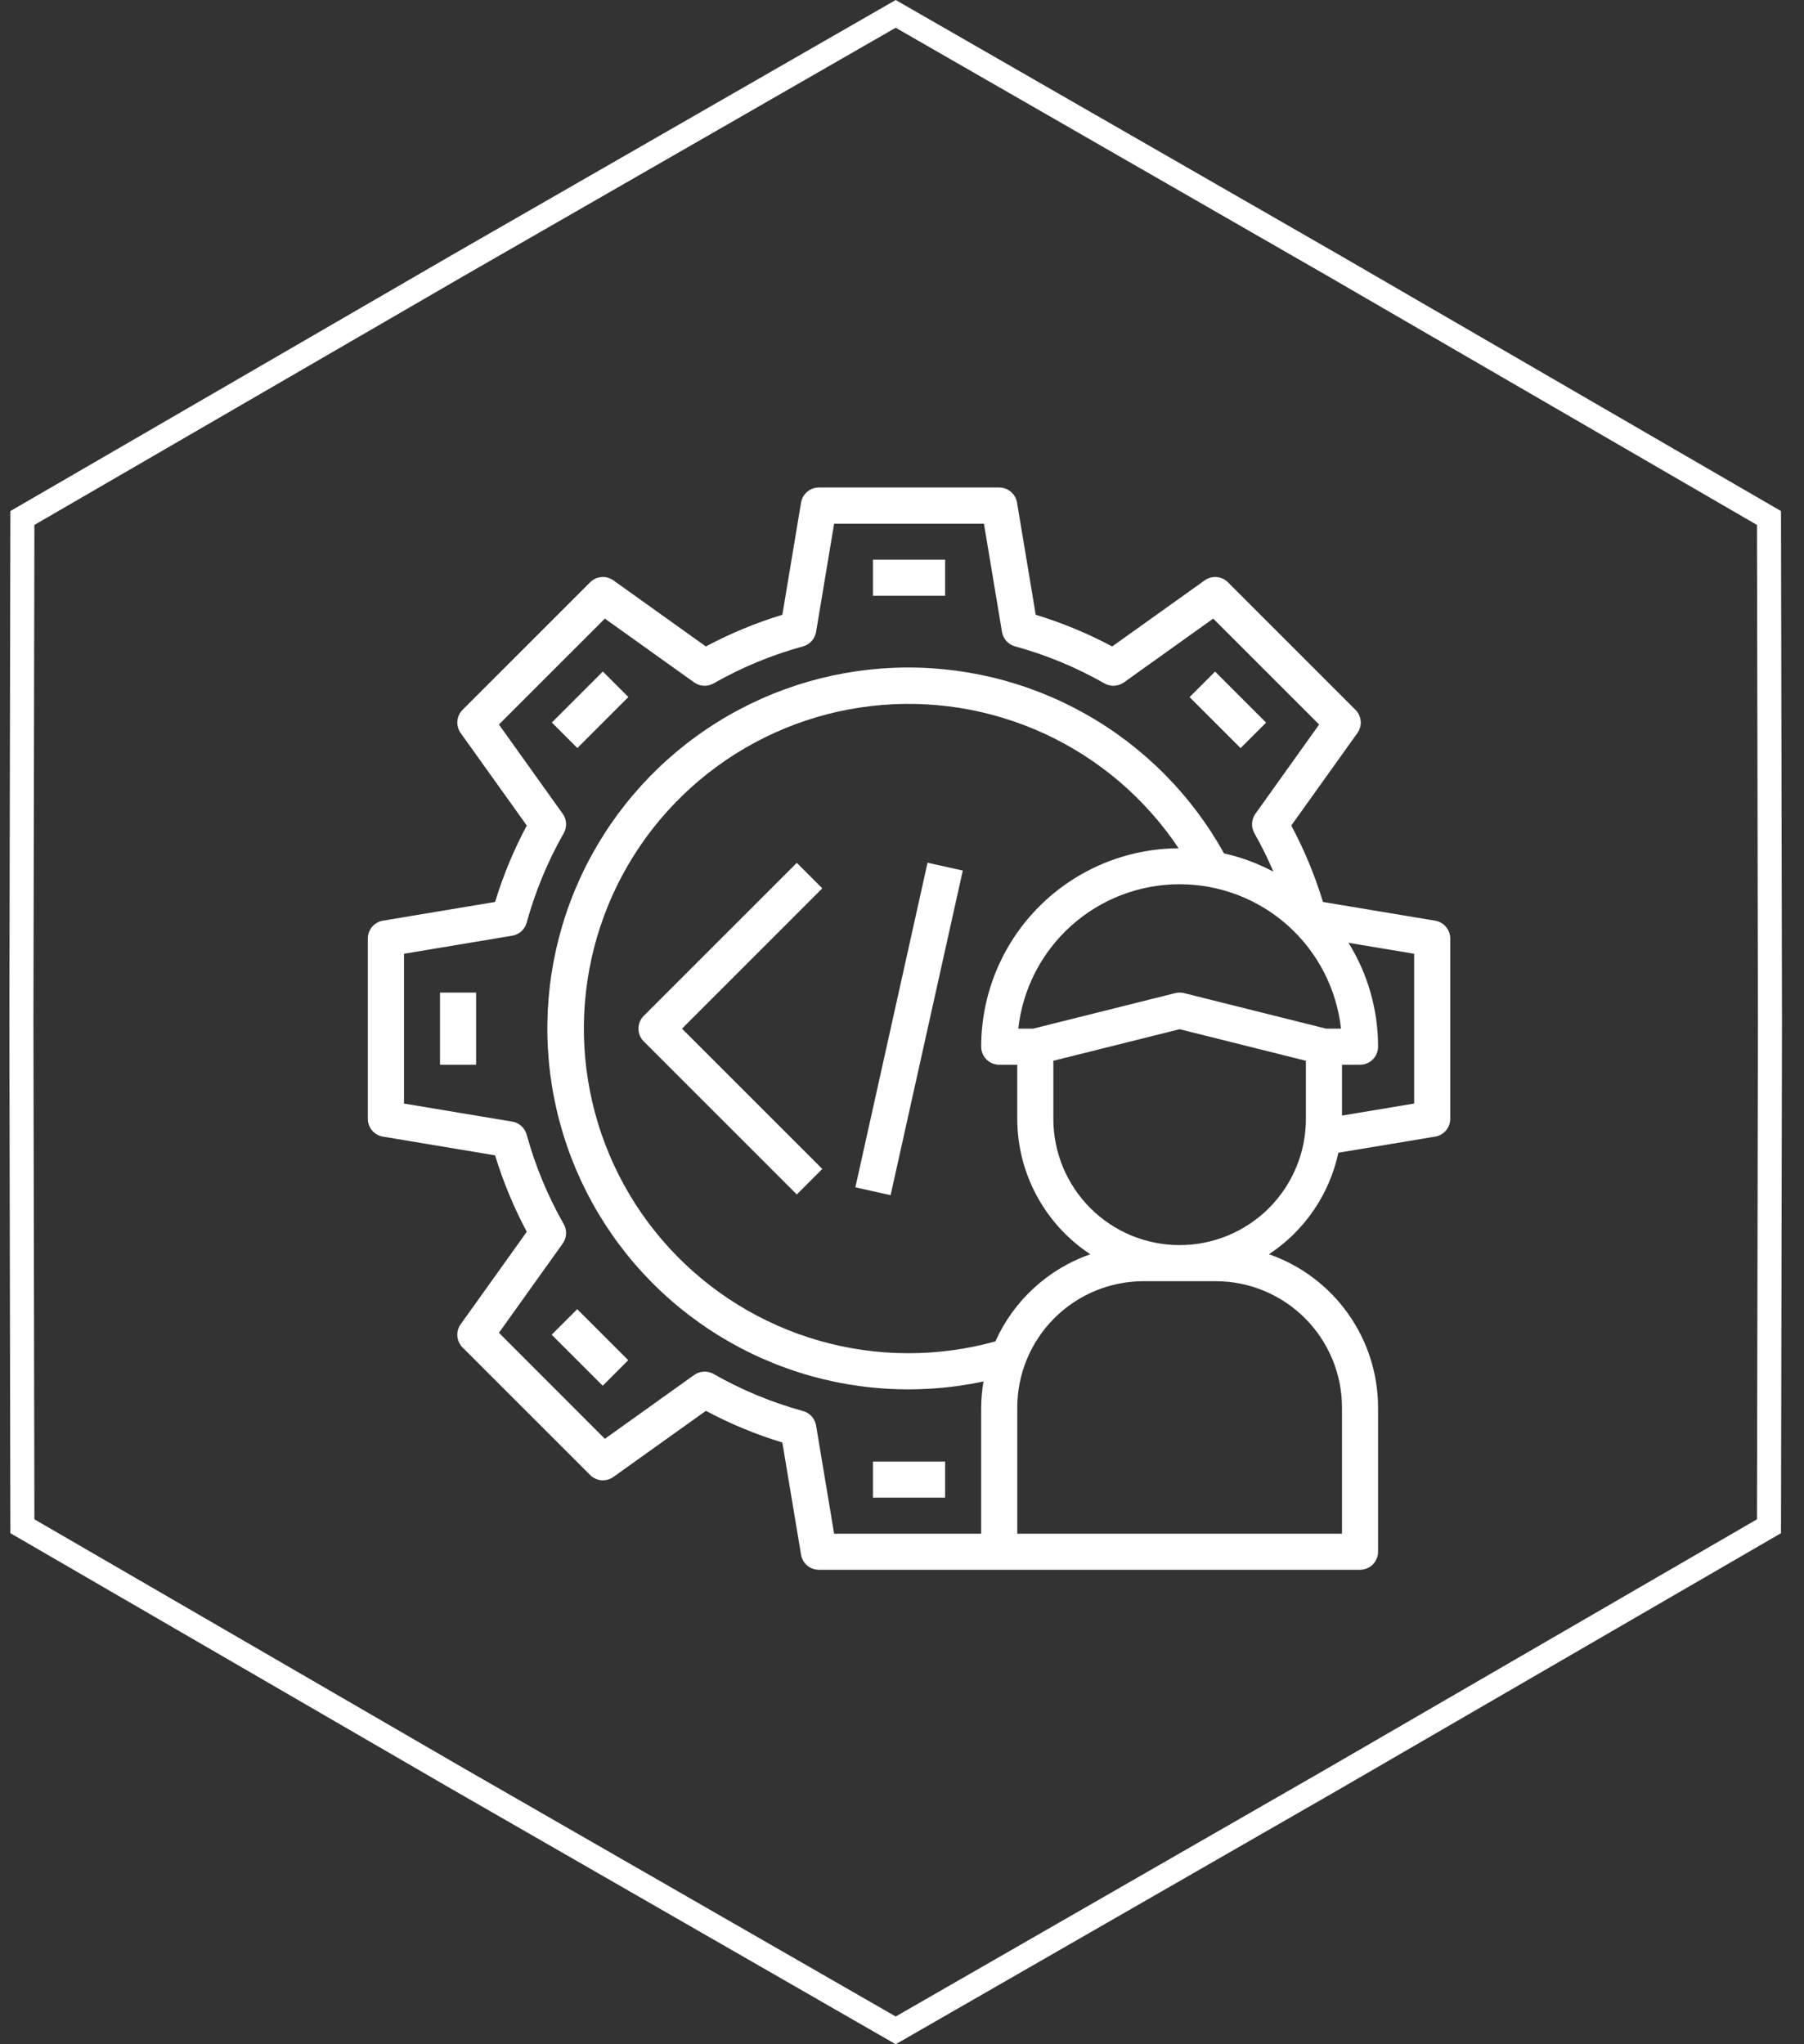 <svg width="75" height="85" viewBox="0 0 75 85" fill="none" xmlns="http://www.w3.org/2000/svg">
<rect x="0" y="0" width="75" height="85" fill="#333333" stroke="none"/>
<path d="M19.065 11.022L37.238 0.577L55.41 11.022L55.412 11.023L73.544 21.538L73.585 42.499V42.501L73.544 63.462L55.412 73.977L55.41 73.978L37.238 84.423L19.065 73.978L19.063 73.977L0.931 63.462L0.89 42.501V42.499L0.931 21.538L19.063 11.023L19.065 11.022Z" stroke="white"/>
<path fill-rule="evenodd" clip-rule="evenodd" d="M55.002 37.504L59.666 38.282C59.841 38.311 60 38.401 60.114 38.537C60.229 38.672 60.292 38.844 60.292 39.022V46.522C60.292 46.699 60.23 46.871 60.115 47.006C60 47.141 59.841 47.232 59.666 47.261L55.642 47.931C55.27 49.662 54.234 51.177 52.757 52.152C54.08 52.612 55.227 53.473 56.039 54.614C56.852 55.755 57.29 57.12 57.292 58.522V64.522C57.292 64.72 57.214 64.911 57.073 65.052C56.932 65.192 56.741 65.272 56.542 65.272H34.042C33.865 65.271 33.693 65.209 33.558 65.094C33.423 64.979 33.332 64.82 33.303 64.645L32.526 59.981C31.426 59.646 30.361 59.205 29.347 58.663L25.501 61.412C25.356 61.515 25.18 61.564 25.003 61.549C24.826 61.534 24.66 61.457 24.535 61.332L19.232 56.029C19.107 55.904 19.03 55.738 19.015 55.561C19 55.384 19.049 55.208 19.152 55.063L21.901 51.217C21.359 50.203 20.918 49.139 20.583 48.039L15.919 47.261C15.744 47.232 15.585 47.142 15.47 47.006C15.356 46.871 15.293 46.699 15.293 46.522V39.022C15.293 38.844 15.356 38.672 15.47 38.537C15.585 38.401 15.744 38.311 15.919 38.282L20.583 37.504C20.918 36.404 21.359 35.34 21.901 34.326L19.152 30.48C19.049 30.335 19 30.159 19.015 29.982C19.03 29.805 19.107 29.639 19.232 29.514L24.535 24.211C24.66 24.086 24.826 24.009 25.003 23.994C25.18 23.979 25.356 24.028 25.501 24.131L29.347 26.88C30.361 26.338 31.426 25.897 32.526 25.562L33.303 20.898C33.332 20.723 33.423 20.564 33.558 20.449C33.693 20.334 33.865 20.271 34.042 20.271H41.542C41.72 20.271 41.892 20.334 42.027 20.449C42.162 20.564 42.253 20.723 42.282 20.898L43.059 25.562C44.159 25.897 45.224 26.338 46.238 26.88L50.084 24.131C50.229 24.028 50.405 23.979 50.582 23.994C50.759 24.009 50.925 24.086 51.05 24.211L56.353 29.514C56.478 29.639 56.555 29.805 56.57 29.982C56.585 30.159 56.536 30.335 56.433 30.48L53.684 34.326C54.226 35.34 54.667 36.404 55.002 37.504ZM34.06 55.747C36.451 56.431 38.985 56.441 41.382 55.776C41.759 54.936 42.303 54.181 42.982 53.558C43.66 52.934 44.459 52.456 45.328 52.152C44.396 51.538 43.63 50.702 43.101 49.719C42.571 48.737 42.293 47.638 42.292 46.522V44.272H41.542C41.344 44.272 41.153 44.193 41.012 44.052C40.871 43.911 40.792 43.72 40.792 43.522C40.792 41.341 41.656 39.248 43.194 37.702C44.733 36.156 46.82 35.282 49.001 35.272C47.62 33.203 45.694 31.556 43.436 30.512C41.178 29.469 38.676 29.07 36.205 29.359C33.734 29.648 31.392 30.614 29.436 32.151C27.479 33.687 25.985 35.734 25.119 38.065C24.253 40.397 24.047 42.923 24.526 45.364C25.004 47.805 26.148 50.066 27.83 51.898C29.512 53.731 31.668 55.062 34.06 55.747ZM42.334 42.772H42.95L48.861 41.294C48.98 41.264 49.105 41.264 49.224 41.294L55.135 42.772H55.751C55.568 41.12 54.782 39.595 53.544 38.487C52.306 37.379 50.704 36.767 49.042 36.767C47.381 36.767 45.778 37.379 44.541 38.487C43.303 39.595 42.517 41.12 42.334 42.772ZM33.744 58.892C33.84 58.998 33.904 59.13 33.928 59.272L34.678 63.772H40.792V58.522C40.796 58.159 40.828 57.798 40.889 57.441C38.171 58.02 35.346 57.833 32.728 56.9C30.11 55.968 27.802 54.327 26.062 52.161C24.322 49.994 23.217 47.387 22.872 44.629C22.526 41.872 22.953 39.073 24.104 36.544C25.256 34.014 27.087 31.855 29.394 30.305C31.701 28.755 34.392 27.877 37.169 27.767C39.946 27.657 42.699 28.32 45.121 29.683C47.543 31.045 49.539 33.053 50.887 35.484C51.603 35.644 52.295 35.901 52.943 36.246C52.708 35.699 52.444 35.164 52.151 34.645C52.08 34.52 52.047 34.378 52.054 34.235C52.061 34.092 52.109 33.954 52.193 33.837L54.842 30.126L50.438 25.722L46.726 28.375C46.609 28.458 46.472 28.506 46.329 28.514C46.186 28.521 46.044 28.488 45.919 28.417C44.749 27.75 43.499 27.232 42.2 26.876C42.061 26.838 41.937 26.762 41.841 26.655C41.745 26.549 41.681 26.417 41.657 26.276L40.907 21.776H34.678L33.928 26.276C33.904 26.417 33.84 26.549 33.744 26.655C33.648 26.762 33.524 26.838 33.386 26.876C32.086 27.232 30.836 27.75 29.666 28.417C29.541 28.488 29.399 28.521 29.256 28.514C29.113 28.506 28.976 28.458 28.859 28.375L25.147 25.722L20.743 30.126L23.395 33.838C23.479 33.955 23.527 34.093 23.534 34.236C23.541 34.379 23.508 34.521 23.437 34.645C22.77 35.816 22.253 37.066 21.896 38.365C21.858 38.503 21.782 38.628 21.675 38.724C21.569 38.82 21.438 38.883 21.296 38.907L16.796 39.657V45.887L21.296 46.637C21.438 46.66 21.569 46.724 21.675 46.82C21.782 46.916 21.858 47.04 21.896 47.178C22.253 48.478 22.77 49.728 23.437 50.898C23.508 51.023 23.541 51.165 23.534 51.308C23.527 51.451 23.479 51.589 23.395 51.706L20.743 55.418L25.147 59.826L28.859 57.172C28.976 57.089 29.113 57.041 29.256 57.033C29.399 57.026 29.541 57.06 29.666 57.13C30.836 57.797 32.086 58.315 33.386 58.672C33.524 58.709 33.648 58.786 33.744 58.892ZM52.755 50.234C53.739 49.249 54.292 47.914 54.292 46.522V44.107L49.042 42.795L43.792 44.107V46.522C43.792 47.914 44.346 49.249 45.33 50.234C46.315 51.218 47.65 51.772 49.042 51.772C50.435 51.772 51.77 51.218 52.755 50.234ZM55.792 44.272V46.386L58.792 45.886V39.657L56.063 39.202C56.868 40.499 57.294 41.995 57.292 43.522C57.292 43.72 57.214 43.911 57.073 44.052C56.932 44.193 56.741 44.272 56.542 44.272H55.792ZM55.792 63.772V58.522C55.791 57.13 55.237 55.795 54.253 54.811C53.269 53.827 51.934 53.273 50.542 53.272H49.792H48.292H47.542C46.151 53.273 44.816 53.827 43.832 54.811C42.848 55.795 42.294 57.13 42.292 58.522V63.772H55.792Z" fill="white"/>
<path d="M33.126 35.878L26.762 42.241C26.622 42.382 26.543 42.573 26.543 42.772C26.543 42.97 26.622 43.161 26.762 43.302L33.126 49.666L34.186 48.605L28.353 42.772L34.186 36.938L33.126 35.878Z" fill="white"/>
<path d="M35.561 49.37L38.562 35.872L40.027 36.198L37.026 49.696L35.561 49.37Z" fill="white"/>
<path d="M36.292 23.271H39.292V24.771H36.292V23.271Z" fill="white"/>
<path d="M22.942 30.043L25.064 27.922L26.124 28.983L24.003 31.104L22.942 30.043Z" fill="white"/>
<path d="M18.293 41.272H19.793V44.272H18.293V41.272Z" fill="white"/>
<path d="M22.936 55.497L23.997 54.437L26.118 56.558L25.058 57.619L22.936 55.497Z" fill="white"/>
<path d="M36.292 60.772H39.292V62.272H36.292V60.772Z" fill="white"/>
<path d="M49.455 28.985L50.516 27.925L52.637 30.046L51.576 31.107L49.455 28.985Z" fill="white"/>
</svg>
